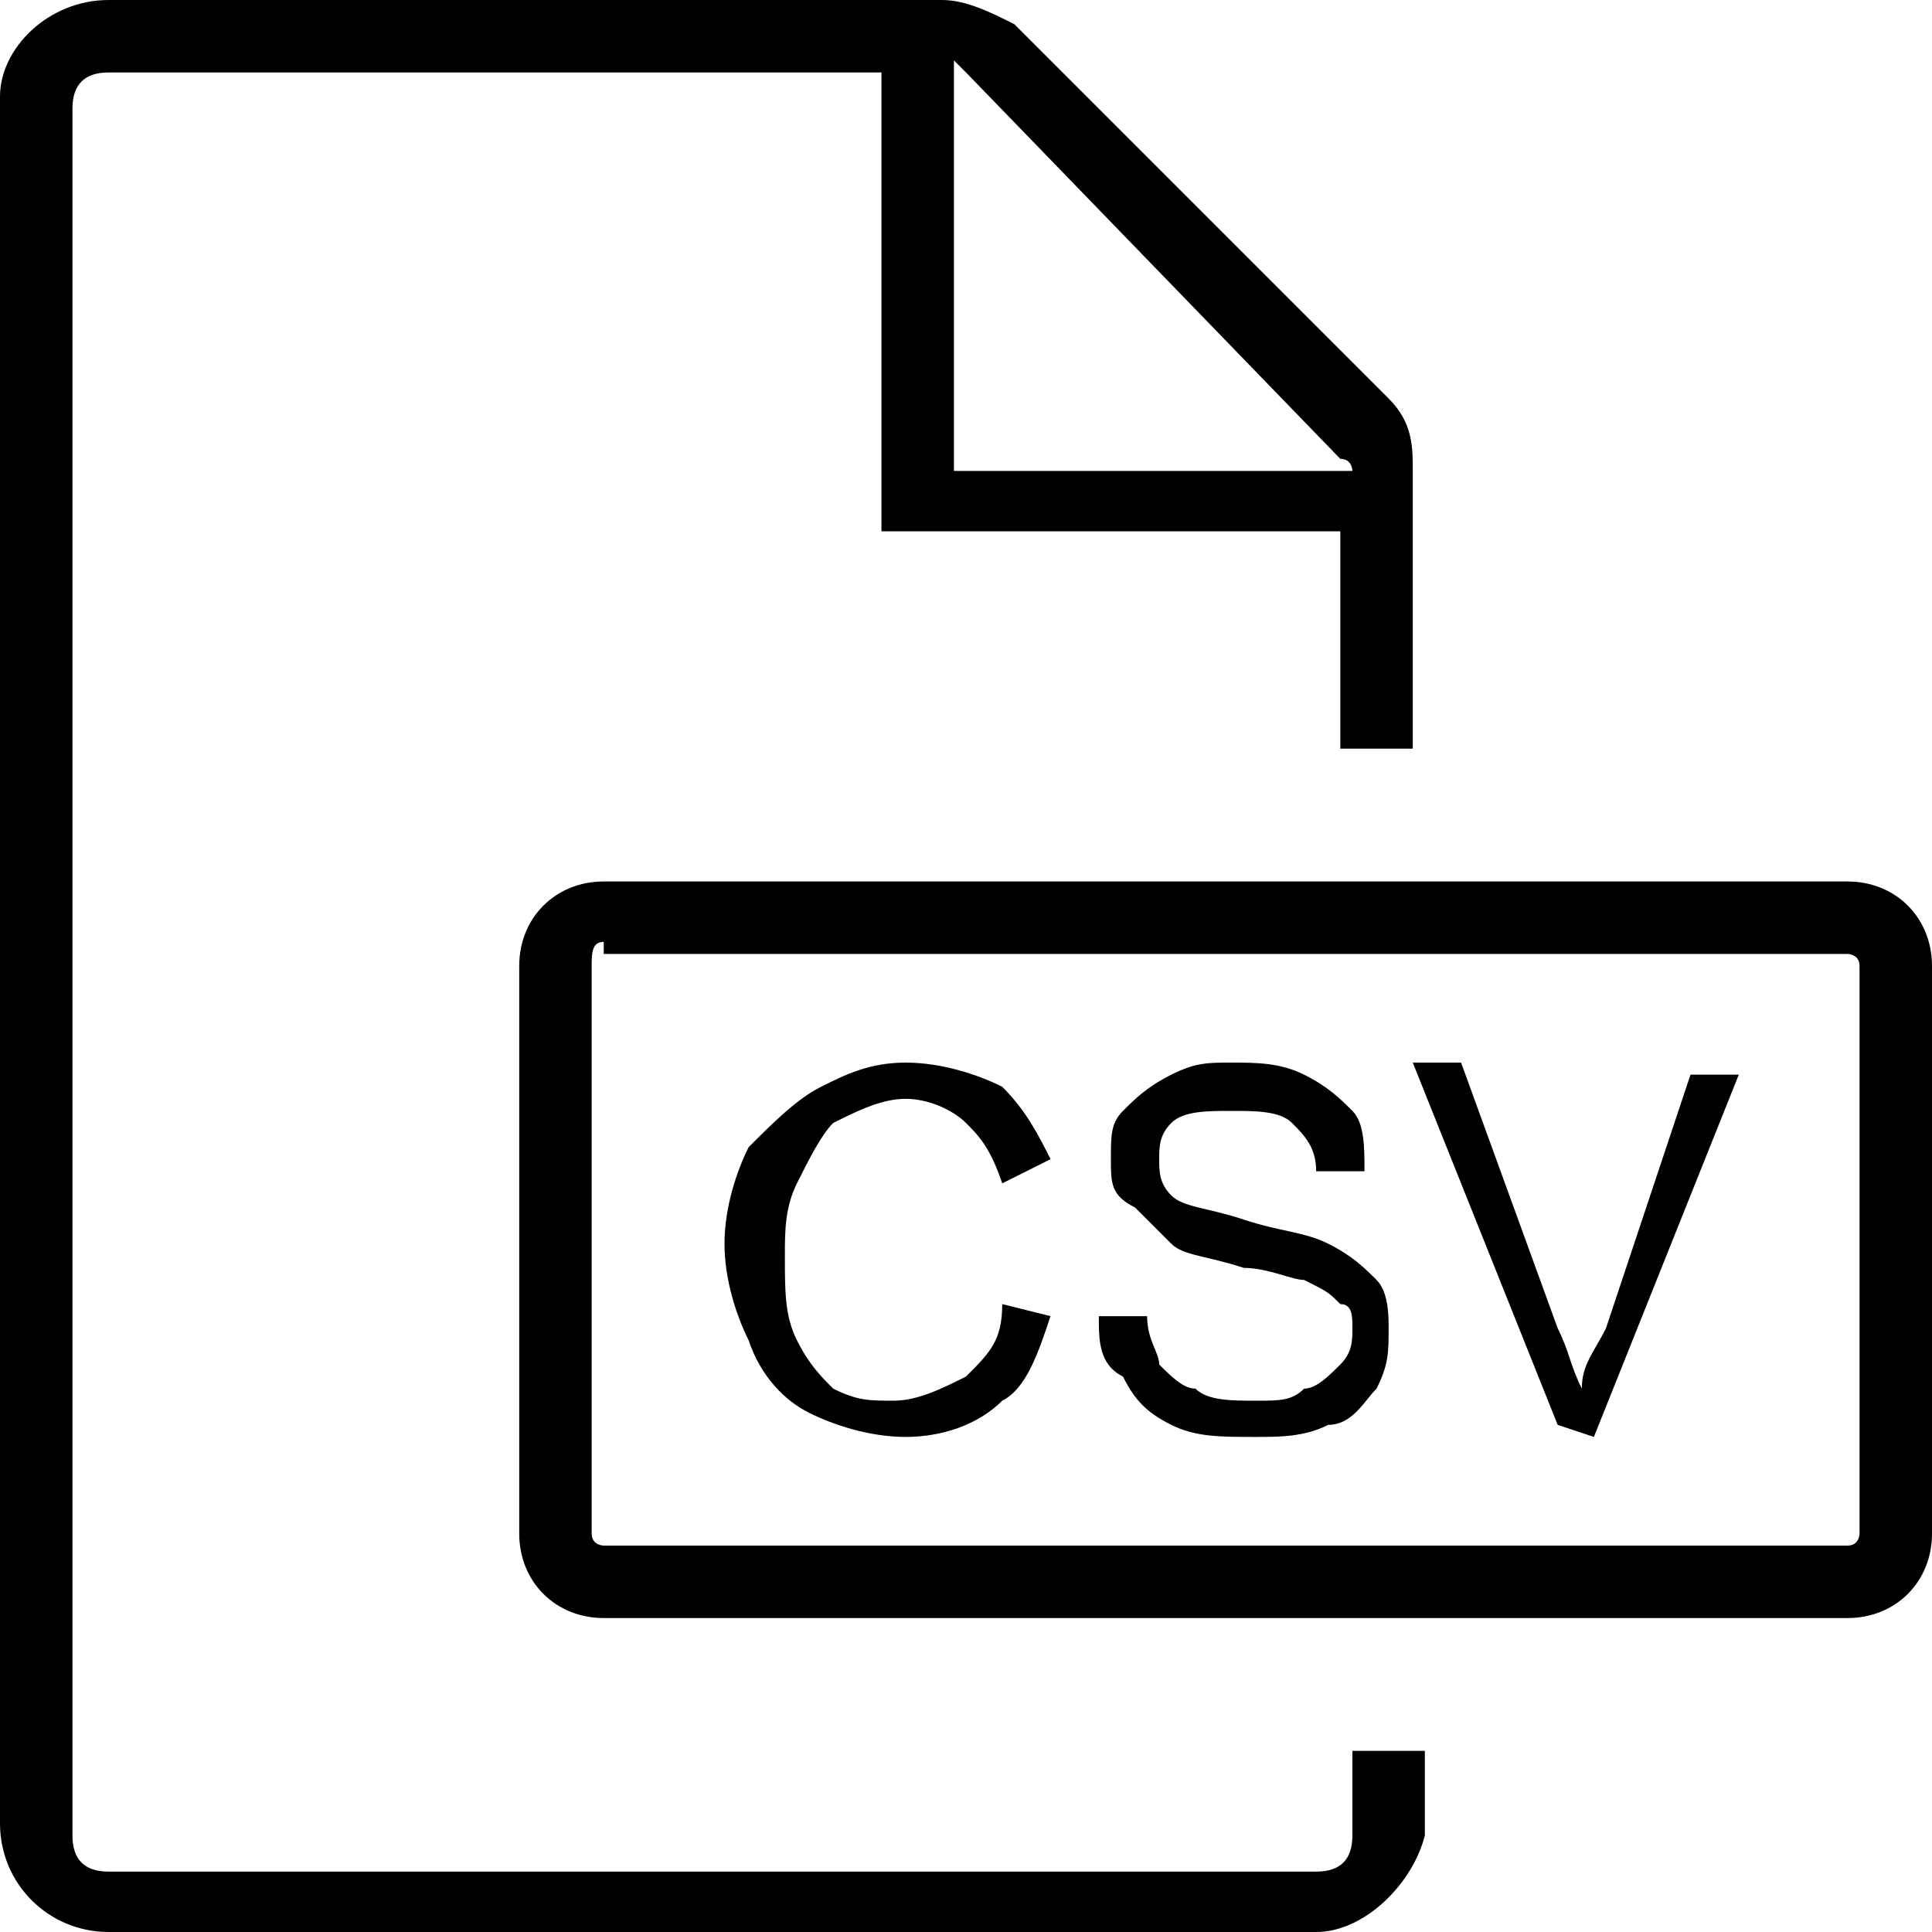 <?xml version="1.0" encoding="utf-8"?>
<!-- Generator: Adobe Illustrator 19.1.0, SVG Export Plug-In . SVG Version: 6.00 Build 0)  -->
<svg version="1.1" id="csv" xmlns="http://www.w3.org/2000/svg" xmlns:xlink="http://www.w3.org/1999/xlink" x="0px" y="0px"
	 viewBox="0 0 16 16" style="enable-background:new 0 0 16 16;" xml:space="preserve">
<path d="M10.9,16h-10C0.4,16,0,15.6,0,15.1V0.8C0,0.4,0.4,0,0.9,0h6.9C8,0,8.2,0.1,8.4,0.2l3.1,3.1c0.2,0.2,0.2,0.4,0.2,0.6v2.3
	h-0.6V4.4H7.3V0.6H0.9c-0.2,0-0.3,0.1-0.3,0.3v14.3c0,0.2,0.1,0.3,0.3,0.3h10c0.2,0,0.3-0.1,0.3-0.3v-0.7h0.6v0.7
	C11.7,15.6,11.3,16,10.9,16z M7.9,3.9h3.3c0,0,0-0.1-0.1-0.1L8,0.6c0,0-0.1-0.1-0.1-0.1V3.9z"/>
<path d="M15.3,13.4H5c-0.4,0-0.7-0.3-0.7-0.7V8c0-0.4,0.3-0.7,0.7-0.7h10.3C15.7,7.3,16,7.6,16,8v4.7C16,13.1,15.7,13.4,15.3,13.4z
	 M5,7.8C4.9,7.8,4.9,7.9,4.9,8v4.7c0,0.1,0.1,0.1,0.1,0.1h10.3c0.1,0,0.1-0.1,0.1-0.1V8c0-0.1-0.1-0.1-0.1-0.1H5z"/>
<path d="M8.3,10.8l0.4,0.1c-0.1,0.3-0.2,0.6-0.4,0.7c-0.2,0.2-0.5,0.3-0.8,0.3c-0.3,0-0.6-0.1-0.8-0.2c-0.2-0.1-0.4-0.3-0.5-0.6
	c-0.1-0.2-0.2-0.5-0.2-0.8c0-0.3,0.1-0.6,0.2-0.8C6.4,9.3,6.6,9.1,6.8,9C7,8.9,7.2,8.8,7.5,8.8c0.3,0,0.6,0.1,0.8,0.2
	c0.2,0.2,0.3,0.4,0.4,0.6L8.3,9.8C8.2,9.5,8.1,9.4,8,9.3C7.9,9.2,7.7,9.1,7.5,9.1c-0.2,0-0.4,0.1-0.6,0.2C6.8,9.4,6.7,9.6,6.6,9.8
	c-0.1,0.2-0.1,0.4-0.1,0.6c0,0.3,0,0.5,0.1,0.7c0.1,0.2,0.2,0.3,0.3,0.4c0.2,0.1,0.3,0.1,0.5,0.1c0.2,0,0.4-0.1,0.6-0.2
	C8.2,11.2,8.3,11.1,8.3,10.8z"/>
<path d="M9.1,10.9l0.4,0c0,0.2,0.1,0.3,0.1,0.4c0.1,0.1,0.2,0.2,0.3,0.2c0.1,0.1,0.3,0.1,0.5,0.1c0.2,0,0.3,0,0.4-0.1
	c0.1,0,0.2-0.1,0.3-0.2s0.1-0.2,0.1-0.3c0-0.1,0-0.2-0.1-0.2c-0.1-0.1-0.1-0.1-0.3-0.2c-0.1,0-0.3-0.1-0.5-0.1
	c-0.3-0.1-0.5-0.1-0.6-0.2c-0.1-0.1-0.2-0.2-0.3-0.3C9.2,9.9,9.2,9.8,9.2,9.6c0-0.2,0-0.3,0.1-0.4C9.4,9.1,9.5,9,9.7,8.9
	c0.2-0.1,0.3-0.1,0.5-0.1c0.2,0,0.4,0,0.6,0.1C11,9,11.1,9.1,11.2,9.2c0.1,0.1,0.1,0.3,0.1,0.5l-0.4,0c0-0.2-0.1-0.3-0.2-0.4
	c-0.1-0.1-0.3-0.1-0.5-0.1c-0.2,0-0.4,0-0.5,0.1C9.6,9.4,9.6,9.5,9.6,9.6c0,0.1,0,0.2,0.1,0.3c0.1,0.1,0.3,0.1,0.6,0.2
	s0.5,0.1,0.7,0.2c0.2,0.1,0.3,0.2,0.4,0.3c0.1,0.1,0.1,0.3,0.1,0.4c0,0.2,0,0.3-0.1,0.5c-0.1,0.1-0.2,0.3-0.4,0.3
	c-0.2,0.1-0.4,0.1-0.6,0.1c-0.3,0-0.5,0-0.7-0.1c-0.2-0.1-0.3-0.2-0.4-0.4C9.1,11.3,9.1,11.1,9.1,10.9z"/>
<path d="M12.9,11.8l-1.2-3h0.4l0.8,2.2c0.1,0.2,0.1,0.3,0.2,0.5c0-0.2,0.1-0.3,0.2-0.5L14,8.9h0.4l-1.2,3L12.9,11.8L12.9,11.8z"/>
</svg>
